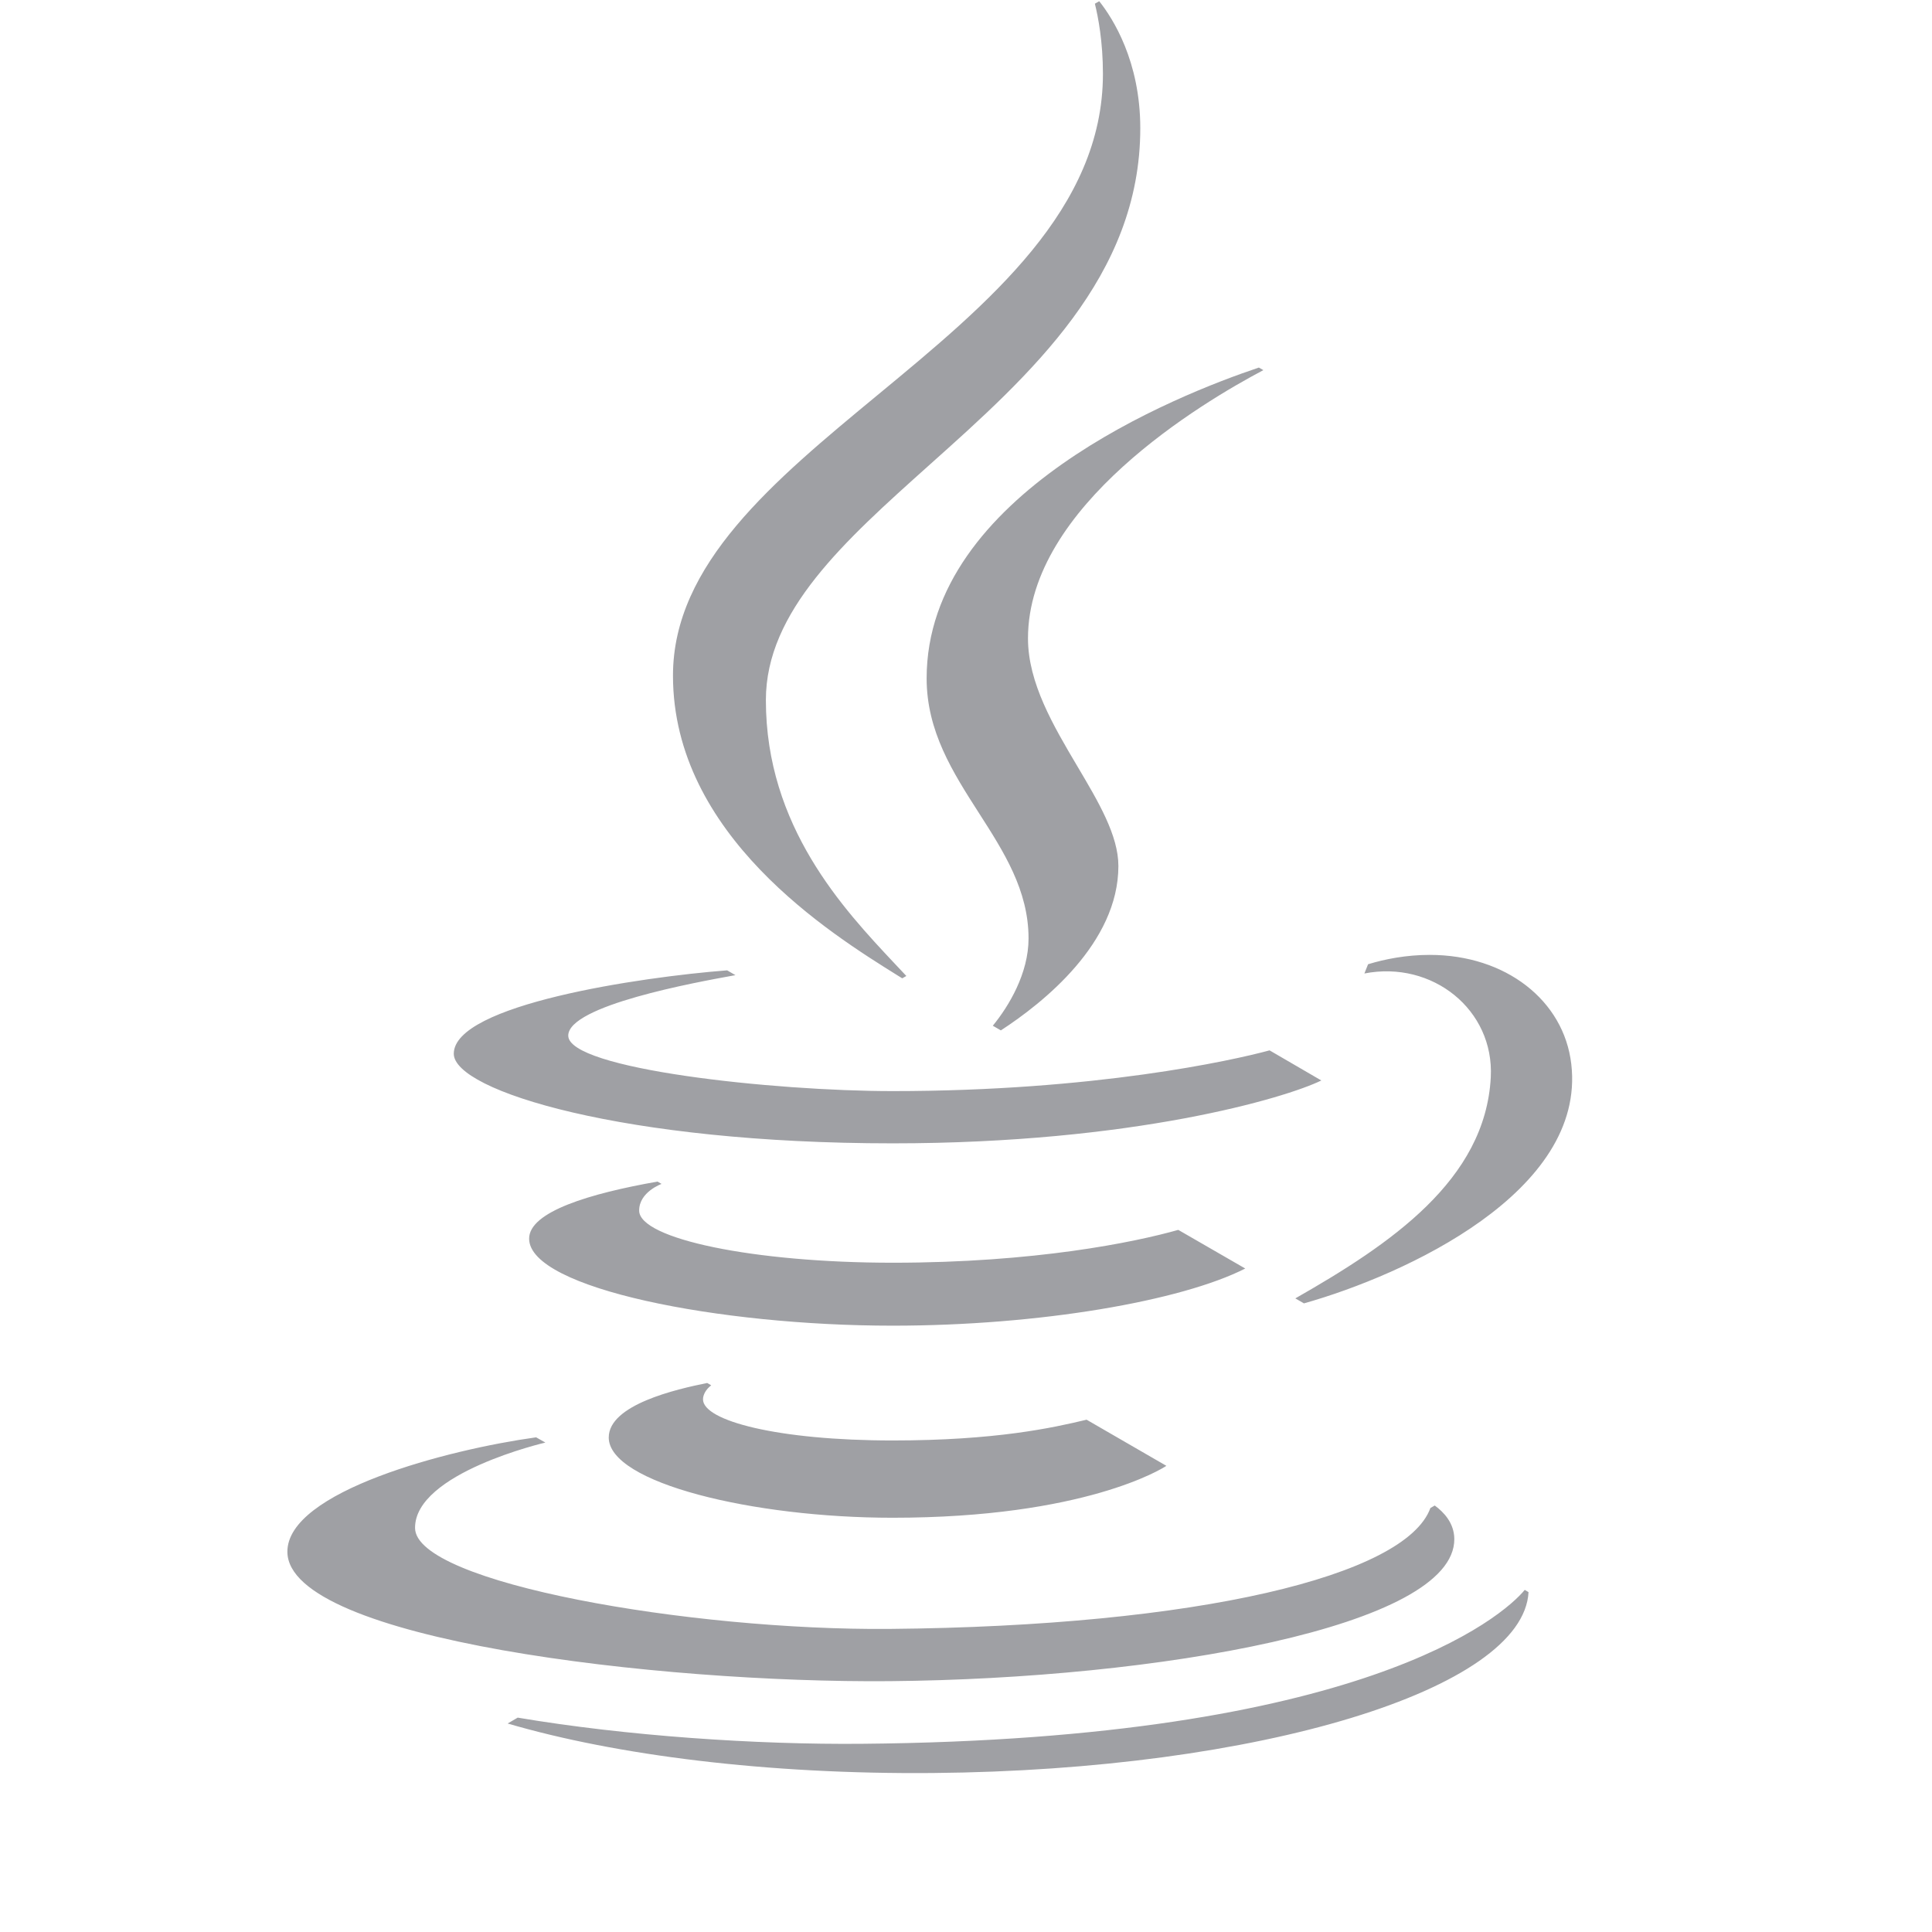 <svg xmlns="http://www.w3.org/2000/svg" viewBox="0 0 24 24" width="64" height="64" fill="#9FA0A4" version="1.2" baseProfile="tiny" xmlns:svg="http://www.w3.org/2000/svg"><path d="M15.638 4.566L15.694 4.598C14.936 4.998 12.77 6.287 12.77 7.93C12.77 8.484 13.087 9.018 13.384 9.52C13.646 9.962 13.893 10.378 13.893 10.758C13.893 11.715 12.96 12.457 12.433 12.8L12.333 12.742C12.532 12.499 12.777 12.092 12.777 11.658C12.777 11.06 12.47 10.582 12.159 10.097C11.838 9.596 11.511 9.086 11.511 8.427C11.511 6.135 14.626 4.905 15.638 4.566ZM11.543 5.778C12.796 4.658 14.165 3.434 14.165 1.593C14.165 0.76 13.824 0.228 13.655 0.015L13.601 0.046C13.642 0.212 13.701 0.518 13.701 0.918C13.701 2.594 12.279 3.769 10.903 4.906C9.611 5.974 8.36 7.008 8.36 8.392C8.36 10.377 10.318 11.598 11.145 12.114C11.167 12.127 11.188 12.141 11.208 12.153L11.259 12.124C11.213 12.075 11.166 12.025 11.116 11.972C10.48 11.295 9.514 10.268 9.514 8.697C9.514 7.594 10.488 6.723 11.543 5.778ZM11.091 15.686C12.855 15.686 14.089 15.433 14.637 15.278L15.469 15.758C14.676 16.161 12.918 16.468 11.087 16.468C8.934 16.468 6.58 16.006 6.573 15.39C6.568 15.051 7.338 14.824 8.168 14.678L8.218 14.707C8.218 14.707 7.937 14.808 7.94 15.04C7.944 15.389 9.359 15.686 11.091 15.686ZM7.562 17.857C7.562 17.45 8.401 17.257 8.785 17.18L8.835 17.209C8.769 17.259 8.733 17.326 8.733 17.383C8.733 17.65 9.663 17.894 11.089 17.894C12.367 17.894 13.077 17.737 13.498 17.636L14.489 18.209C14.444 18.241 13.469 18.854 11.087 18.854C9.356 18.854 7.562 18.422 7.562 17.857ZM16.091 16.129C17.271 15.456 18.452 14.66 18.519 13.382C18.563 12.543 17.792 11.928 16.949 12.093L16.994 11.98L16.995 11.978C17.206 11.914 17.468 11.862 17.761 11.862C18.704 11.862 19.427 12.427 19.519 13.218C19.705 14.804 17.457 15.836 16.198 16.191L16.091 16.129ZM18.066 19.117C18.075 20.207 14.368 20.855 11.054 20.884C8.193 20.909 3.58 20.369 3.57 19.279C3.564 18.526 5.571 18.005 6.66 17.855L6.775 17.92C6.775 17.92 5.15 18.297 5.156 18.982C5.161 19.665 8.58 20.256 11.049 20.235C14.874 20.201 17.463 19.578 17.769 18.733L17.823 18.702C17.935 18.784 18.064 18.919 18.066 19.117ZM6.431 21.337C7.784 21.565 9.392 21.674 10.71 21.662C16.918 21.608 18.669 20.082 18.941 19.75L18.988 19.778C18.923 20.986 15.64 21.99 11.591 22.025C9.53 22.043 7.654 21.805 6.306 21.41L6.431 21.337ZM9.033 12.054C7.954 12.137 5.637 12.48 5.637 13.09C5.637 13.552 7.761 14.203 11.089 14.203C14.083 14.203 15.973 13.638 16.414 13.422L15.771 13.048C15.311 13.173 13.602 13.554 11.089 13.554C9.609 13.554 7.059 13.281 7.059 12.865C7.059 12.49 8.65 12.202 9.107 12.119C9.117 12.117 9.127 12.115 9.136 12.114L9.033 12.054Z"></path></svg>

